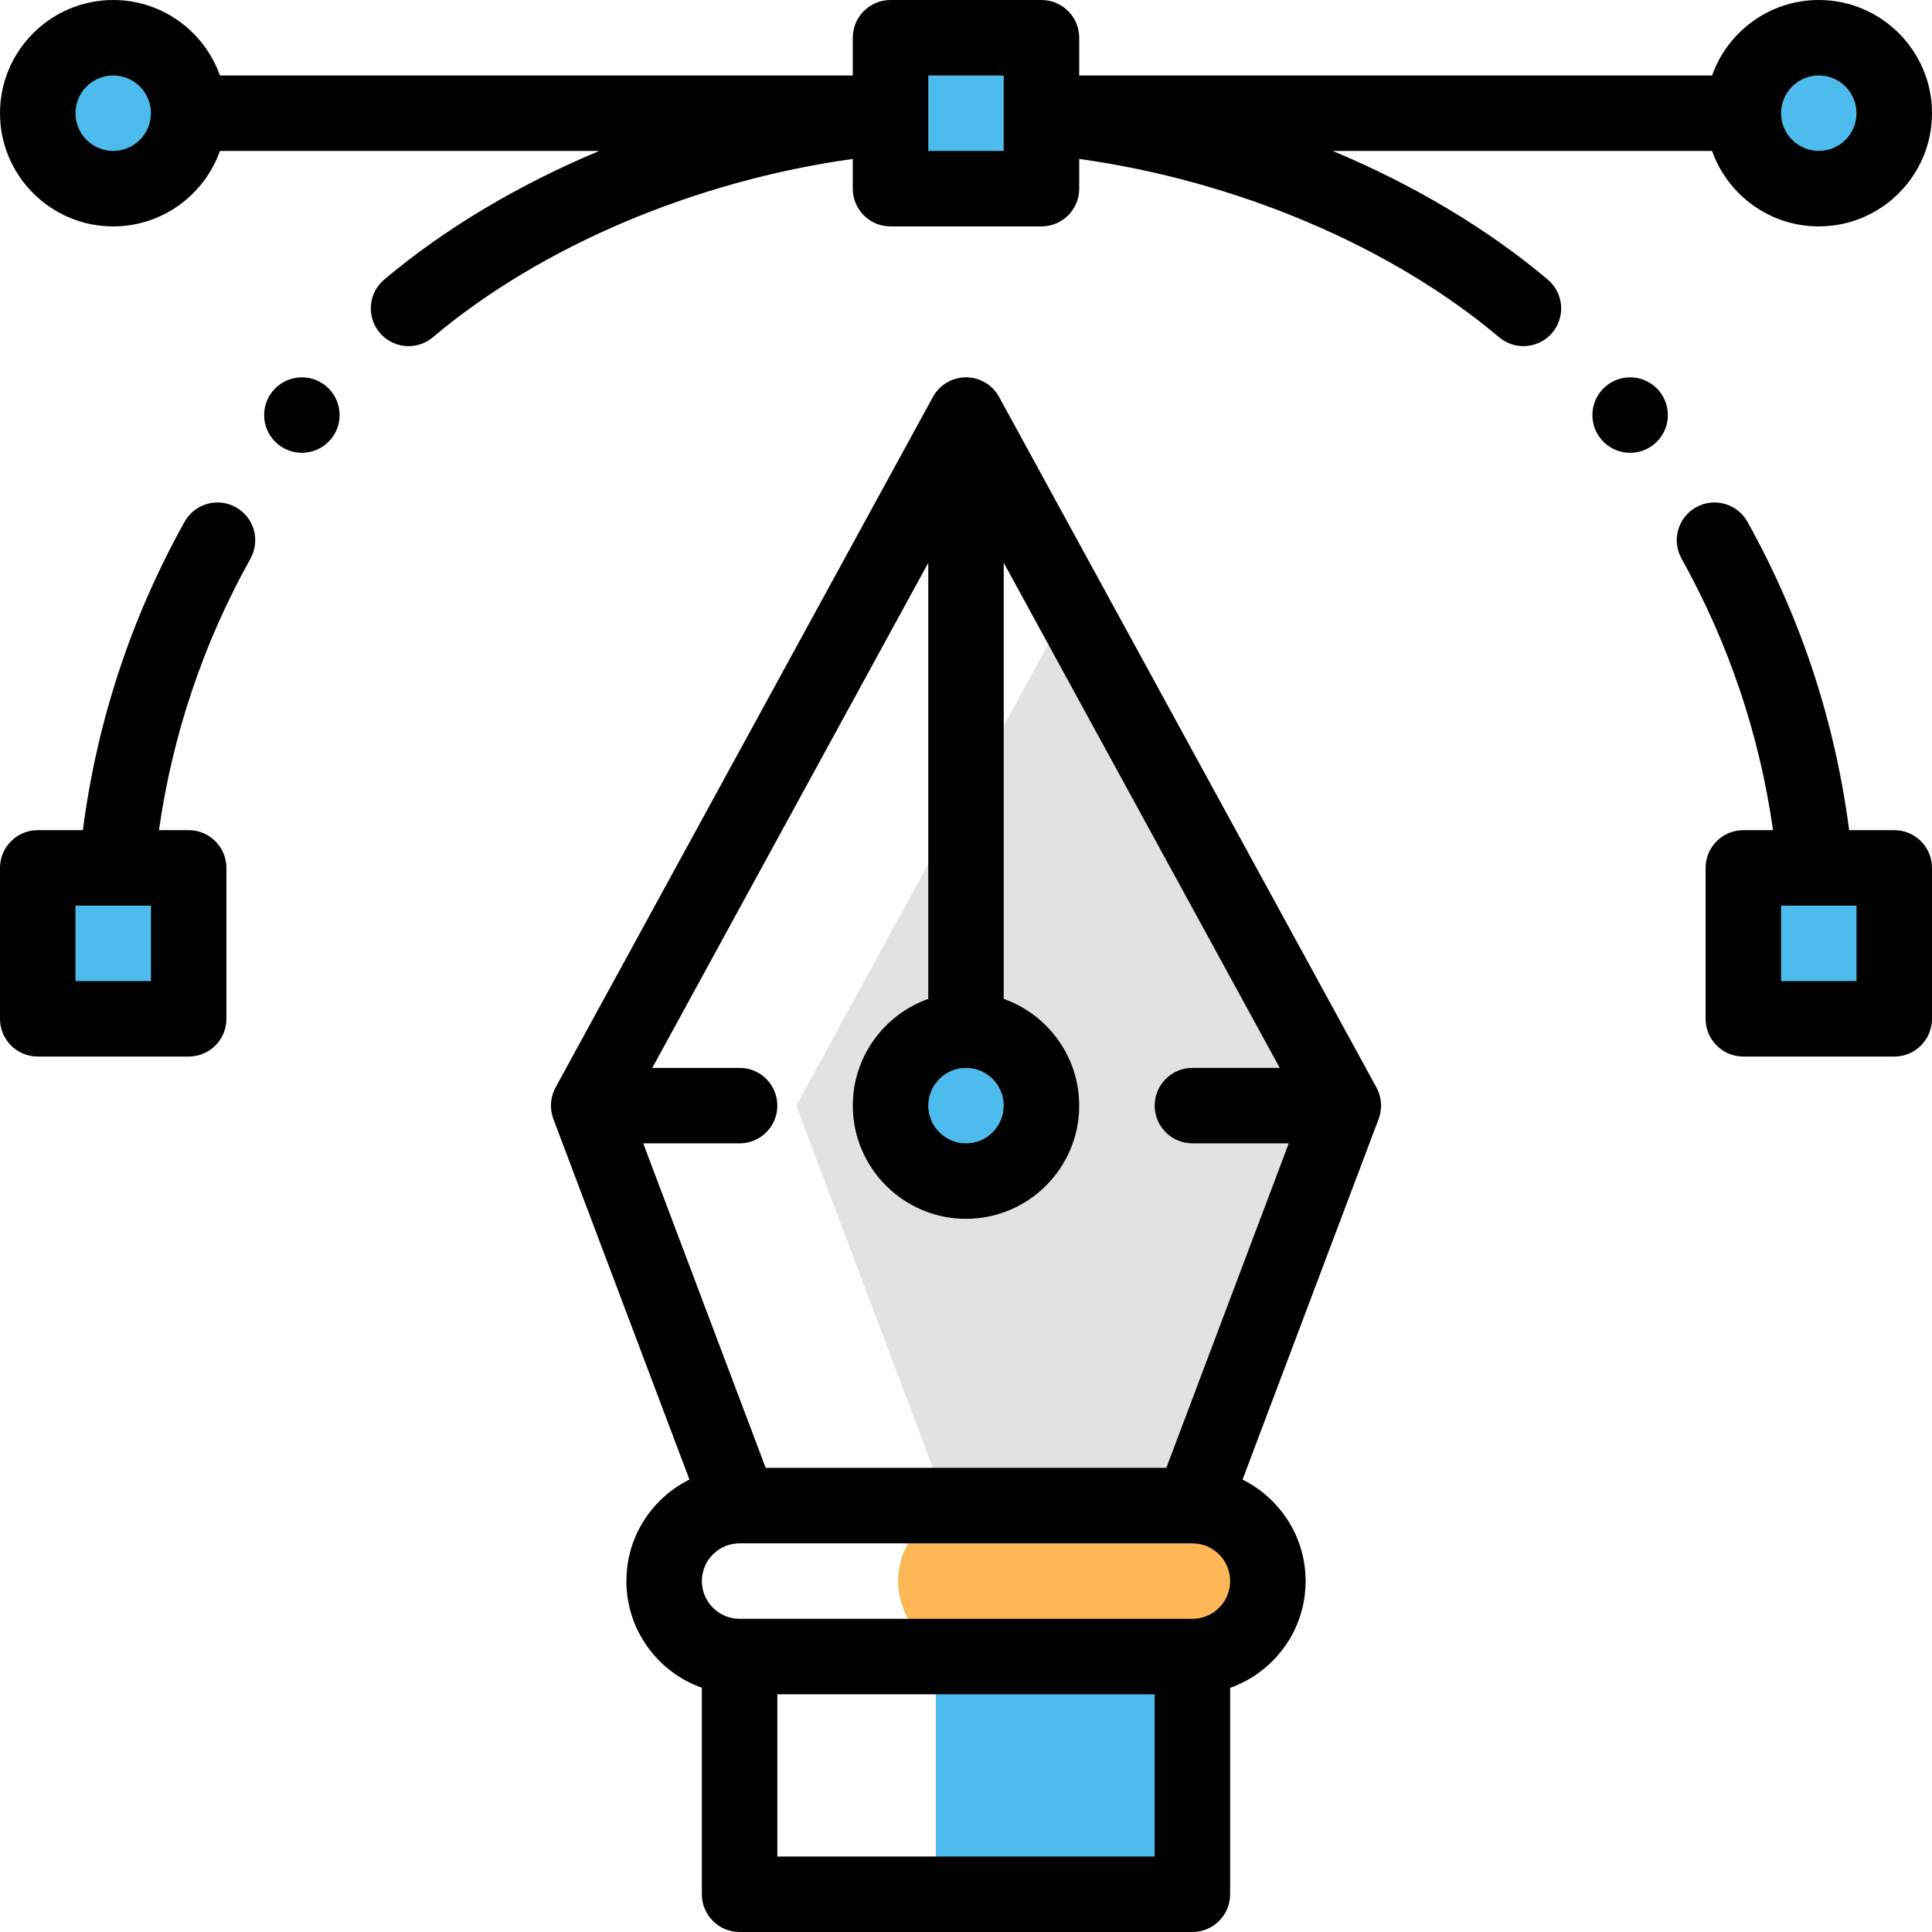 <svg height="512pt" viewBox="0 0 512 512" width="512pt" xmlns="http://www.w3.org/2000/svg"><path d="m502 230v40h-40v-40zm0 0" fill="#4dbbeb"/><path d="m482 10c11.051 0 20 8.949 20 20s-8.949 20-20 20-20-8.949-20-20 8.949-20 20-20zm0 0" fill="#4dbbeb"/><path d="m283.5 160.324-72.5 132.676 40 106h65l40-106zm0 0" fill="#e2e2e2"/><path d="m336 419c0-11.051-8.949-20-20-20h-58c-5.52 0-10.52 2.238-14.141 5.859s-5.859 8.621-5.859 14.141c0 11.051 8.949 20 20 20h58c5.52 0 10.52-2.238 14.141-5.859s5.859-8.621 5.859-14.141zm0 0" fill="#feb756"/><g fill="#4dbbeb"><path d="m248 439h68v63h-68zm0 0"/><path d="m276 30.898v19.102h-40v-40h40zm0 0"/><path d="m256 273c11.051 0 20 8.949 20 20s-8.949 20-20 20-20-8.949-20-20 8.949-20 20-20zm0 0"/><path d="m50 230v40h-40v-40zm0 0"/><path d="m30 10c11.051 0 20 8.949 20 20s-8.949 20-20 20-20-8.949-20-20 8.949-20 20-20zm0 0"/></g><path d="m502 220h-11.961c-3.738-28.805-12.77-56.254-26.941-81.703-2.688-4.824-8.777-6.562-13.605-3.875-4.824 2.688-6.559 8.777-3.871 13.602 12.508 22.465 20.648 46.629 24.254 71.977h-7.875c-5.523 0-10 4.477-10 10v40c0 5.523 4.477 10 10 10h40c5.523 0 10-4.477 10-10v-40c0-5.523-4.477-10-10-10zm-10 40h-20v-20h9.078.012.008 10.902zm0 0"/><path d="m365.98 292.621c-.004-.156-.008-.309-.023-.465-.016-.211-.047-.422-.078-.629-.02-.129-.031-.258-.059-.383-.047-.246-.105-.488-.168-.727-.023-.09-.043-.18-.07-.27-.09-.301-.191-.594-.309-.879-.012-.031-.023-.066-.035-.098-.137-.332-.293-.656-.465-.973l-100-182.996c-1.75-3.207-5.117-5.203-8.773-5.203s-7.023 1.996-8.773 5.203l-100 182.996c-.172.316-.328.641-.465.977-.012.027-.023.062-.035.094-.117.285-.219.578-.309.879-.027.09-.047.18-.07.273-.062.238-.121.477-.168.723-.023.125-.039.254-.059.383-.031.207-.062.418-.078.629-.016.156-.02.312-.023.465-.004.125-.02.25-.02.379 0 .066.008.129.012.195 0 .156.012.312.023.469.012.199.027.398.055.594.016.137.039.273.062.414.035.215.078.43.129.641.027.117.059.238.09.355.062.227.137.453.215.672.02.062.035.129.059.191l36.066 95.57c-2.895 1.434-5.57 3.336-7.922 5.688-5.668 5.668-8.789 13.199-8.789 21.211 0 13.035 8.359 24.152 20 28.281v54.719c0 5.523 4.477 10 10 10h120c5.523 0 10-4.477 10-10v-54.703c4.168-1.473 7.992-3.867 11.211-7.086 5.668-5.668 8.789-13.199 8.789-21.211 0-11.773-6.82-21.977-16.715-26.887l36.07-95.582c.023-.062.039-.129.059-.191.078-.219.152-.445.215-.672.031-.117.062-.238.094-.355.047-.211.09-.426.129-.641.02-.141.043-.277.062-.414.023-.195.039-.395.055-.594.008-.156.02-.312.023-.469 0-.066.008-.129.008-.195 0-.129-.016-.254-.02-.379zm-49.98 10.379h25.539l-32.453 86h-106.172l-32.453-86h25.539c5.523 0 10-4.477 10-10s-4.477-10-10-10h-23.141l73.141-133.848v115.566c-11.641 4.129-20 15.246-20 28.281 0 16.543 13.457 30 30 30s30-13.457 30-30c0-13.035-8.359-24.152-20-28.281v-115.566l73.141 133.848h-23.141c-5.523 0-10 4.477-10 10s4.477 10 10 10zm-60-20c5.516 0 10 4.484 10 10s-4.484 10-10 10-10-4.484-10-10 4.484-10 10-10zm-50 209v-43h100v43zm117.07-65.934c-1.891 1.895-4.402 2.934-7.07 2.934h-120c-5.516 0-10-4.484-10-10 0-2.668 1.039-5.18 2.93-7.066 1.891-1.895 4.402-2.934 7.07-2.934h119.934c.02 0 .043.004.066.004h.031c5.5.016 9.969 4.492 9.969 9.996 0 2.668-1.039 5.18-2.93 7.066zm0 0"/><path d="m62.504 134.422c-4.824-2.688-10.914-.953-13.602 3.875-14.172 25.449-23.207 52.898-26.941 81.703h-11.961c-5.523 0-10 4.477-10 10v40c0 5.523 4.477 10 10 10h40c5.523 0 10-4.477 10-10v-40c0-5.523-4.477-10-10-10h-7.875c3.605-25.348 11.742-49.512 24.254-71.977 2.684-4.824.953-10.914-3.875-13.602zm-22.504 125.578h-20v-20h10.902.008.012 9.078zm0 0"/><path d="m410.176 74.086c-16.102-13.574-35.66-25.16-56.988-34.086h100.531c4.129 11.641 15.246 20 28.281 20 16.543 0 30-13.457 30-30s-13.457-30-30-30c-13.035 0-24.152 8.359-28.281 20h-167.719v-10c0-5.523-4.477-10-10-10h-40c-5.523 0-10 4.477-10 10v10h-167.719c-4.129-11.641-15.246-20-28.281-20-16.543 0-30 13.457-30 30s13.457 30 30 30c13.035 0 24.152-8.359 28.281-20h100.531c-21.328 8.926-40.887 20.512-56.988 34.086-4.223 3.559-4.758 9.867-1.199 14.09 1.977 2.348 4.805 3.555 7.648 3.555 2.277 0 4.566-.773 6.441-2.355 28.691-24.188 69.637-41.461 111.285-47.258v7.883c0 5.523 4.477 10 10 10h40c5.523 0 10-4.477 10-10v-7.883c41.648 5.797 82.594 23.07 111.285 47.258 1.875 1.582 4.164 2.355 6.441 2.355 2.844 0 5.672-1.211 7.648-3.555 3.562-4.223 3.023-10.531-1.199-14.09zm71.824-54.086c5.516 0 10 4.484 10 10s-4.484 10-10 10-10-4.484-10-10 4.484-10 10-10zm-452 20c-5.516 0-10-4.484-10-10s4.484-10 10-10 10 4.484 10 10-4.484 10-10 10zm236 0h-20v-20h20zm0 0"/><path d="m432 100c-5.52 0-10 4.48-10 10s4.48 10 10 10 10-4.48 10-10-4.48-10-10-10zm0 0"/><path d="m80 100c-5.52 0-10 4.48-10 10s4.48 10 10 10 10-4.48 10-10-4.48-10-10-10zm0 0"/></svg>
